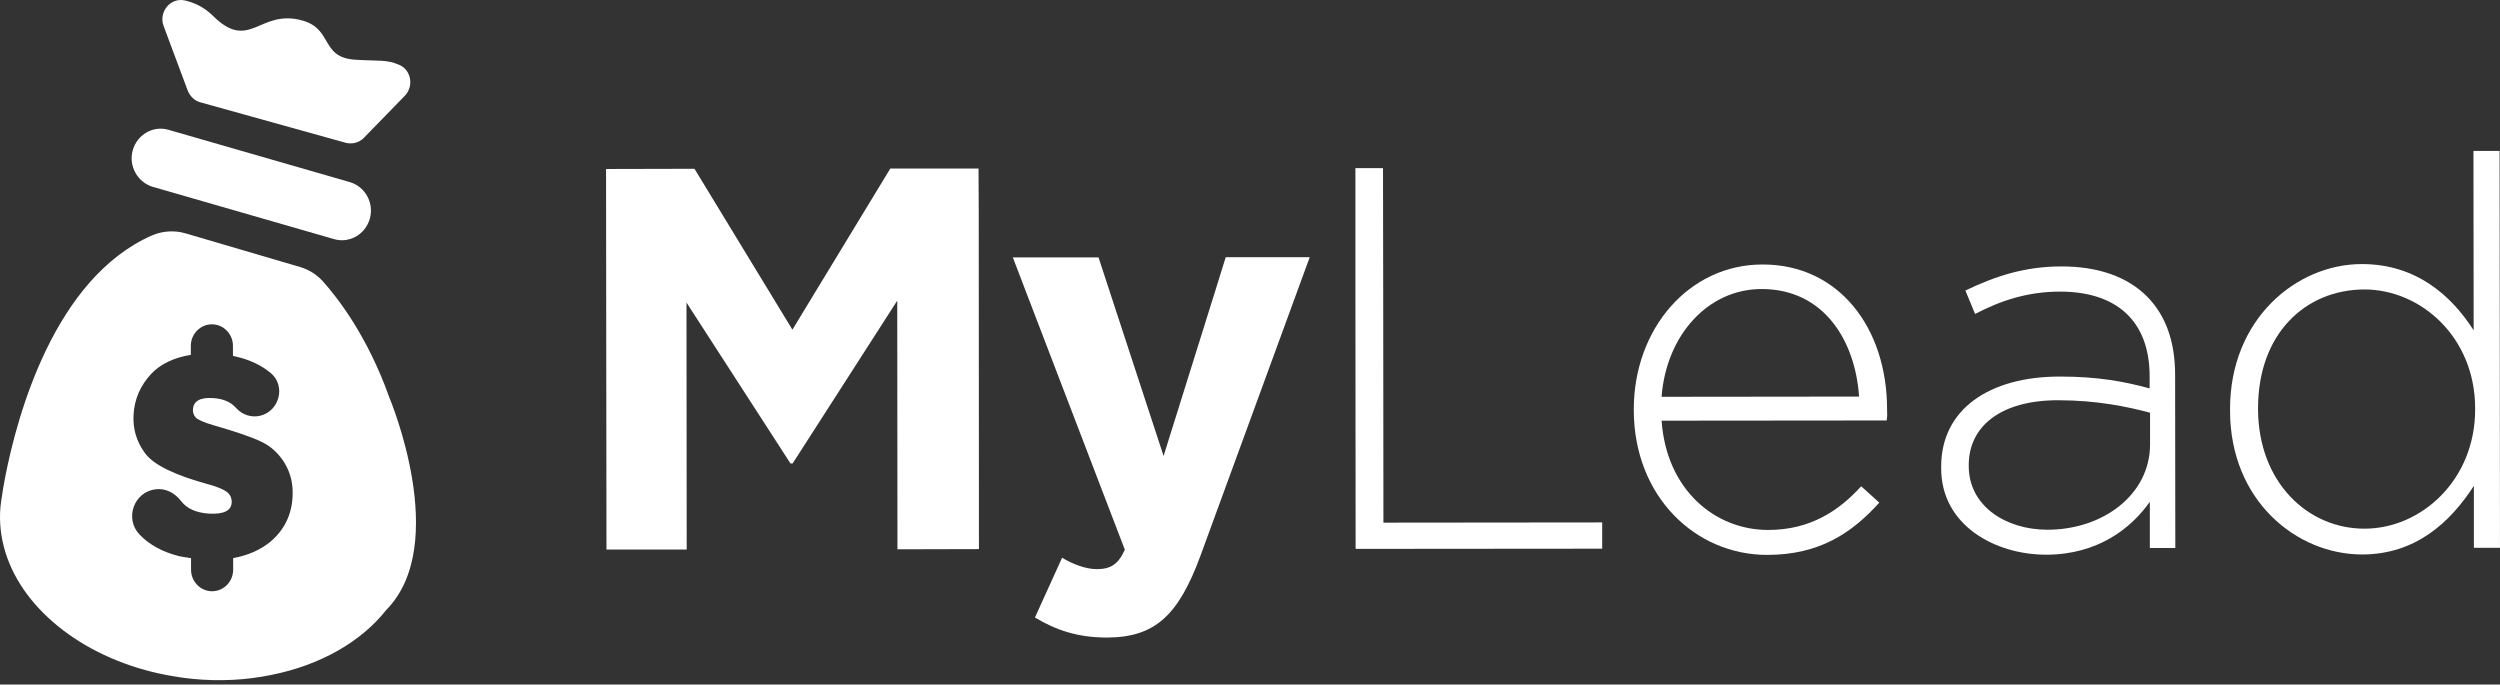 <svg width="168" height="46" viewBox="0 0 168 46" fill="none" xmlns="http://www.w3.org/2000/svg">
<rect x="0" y="0" width="168" height="46" fill="#333333" stroke="none"/>
<g clip-path="url(#clip0_6056_1921)">
<path d="M11.225 45.37C11.777 45.471 12.329 45.558 12.895 45.616C14.762 45.803 16.559 45.702 18.229 45.355C21.512 44.705 24.271 43.129 25.955 40.99C30.327 36.566 26.167 26.722 26.167 26.722C24.724 22.646 22.729 20.058 21.696 18.902C21.285 18.453 20.762 18.121 20.182 17.948L12.456 15.678C11.706 15.461 10.914 15.519 10.206 15.823C3.655 18.714 1.165 27.893 0.358 32.013C0.245 32.591 0.16 33.083 0.118 33.43C0.09 33.56 0.075 33.69 0.061 33.82C0.047 33.964 0.033 34.037 0.033 34.037C-0.066 35.092 0.061 36.147 0.373 37.145C1.604 41.077 5.82 44.343 11.225 45.37ZM10.461 32.88C11.126 32.794 11.749 33.126 12.159 33.661C12.555 34.181 13.178 34.456 14.027 34.514C15.017 34.572 15.541 34.326 15.569 33.776C15.583 33.487 15.484 33.256 15.258 33.068C15.031 32.895 14.635 32.721 14.055 32.562C11.763 31.941 10.334 31.247 9.754 30.466C9.173 29.686 8.919 28.818 8.975 27.864C9.032 26.809 9.442 25.898 10.164 25.118C10.801 24.453 11.678 24.033 12.824 23.846V23.238C12.824 22.443 13.461 21.793 14.239 21.793C15.017 21.793 15.654 22.443 15.654 23.238V23.918C15.725 23.932 15.781 23.947 15.852 23.961C16.8 24.178 17.578 24.554 18.201 25.074C19.22 25.942 18.781 27.618 17.493 27.936C16.899 28.081 16.276 27.879 15.866 27.416C15.512 27.011 14.989 26.794 14.324 26.751C13.447 26.693 12.994 26.953 12.966 27.517C12.951 27.72 13.022 27.907 13.149 28.052C13.277 28.197 13.687 28.384 14.338 28.573C15.838 29.006 16.913 29.368 17.564 29.686C18.215 29.989 18.738 30.481 19.135 31.131C19.531 31.796 19.715 32.548 19.658 33.415C19.587 34.629 19.092 35.612 18.201 36.379C17.522 36.942 16.687 37.318 15.668 37.506V38.287C15.668 39.082 15.031 39.732 14.253 39.732C13.475 39.732 12.838 39.082 12.838 38.287V37.506C12.442 37.448 12.159 37.405 12.046 37.376C10.942 37.101 10.051 36.624 9.386 35.93C8.353 34.861 8.989 33.054 10.461 32.88Z" fill="white"/>
<path d="M13.461 6.875L23.224 9.593C23.663 9.708 24.13 9.593 24.455 9.26L27.2 6.441C27.823 5.805 27.639 4.707 26.832 4.36C25.969 3.984 25.46 4.114 23.861 4.013C21.526 3.854 22.389 1.975 20.338 1.382C17.423 0.558 16.786 3.536 14.296 1.049C13.673 0.442 12.994 0.153 12.386 0.023C11.424 -0.165 10.645 0.833 10.999 1.758L12.612 6.08C12.768 6.47 13.079 6.774 13.461 6.875Z" fill="white"/>
<path d="M10.264 12.555L22.447 16.068C23.48 16.372 24.555 15.75 24.852 14.695C25.149 13.639 24.541 12.541 23.508 12.237L11.325 8.724C10.293 8.421 9.217 9.043 8.92 10.098C8.623 11.153 9.246 12.252 10.264 12.555Z" fill="white"/>
<path d="M46.132 20.333L53.121 31.146H53.263L60.295 20.203L60.309 36.913L65.785 36.899L65.771 14.103L65.757 11.327H59.828L53.249 22.154L46.669 11.342L40.727 11.356L40.755 36.928H46.146L46.132 20.333Z" fill="white"/>
<path d="M73.694 38.245C72.972 38.245 72.081 37.912 71.373 37.479L69.548 41.497C70.949 42.336 72.406 42.842 74.373 42.842C77.627 42.842 79.198 41.338 80.67 37.349L88.013 17.284H82.368L81.703 19.424L78.193 30.641L73.892 17.515L73.821 17.299H68.062L75.59 36.944C75.123 37.956 74.614 38.245 73.694 38.245Z" fill="white"/>
<path d="M107.667 36.871V35.107L92.966 35.122L92.952 20.117L92.938 11.299H91.084V20.174L91.098 36.885L107.667 36.871Z" fill="white"/>
<path d="M118.747 37.289C122.257 37.289 124.436 35.83 126.289 33.777L125.072 32.678C123.572 34.326 121.648 35.613 118.818 35.613C115.239 35.613 111.984 32.909 111.658 28.269L126.785 28.255C126.827 27.966 126.827 27.85 126.812 27.517C126.812 21.995 123.543 17.76 118.436 17.774C113.498 17.774 109.791 22.097 109.791 27.503V27.575C109.805 33.386 113.951 37.289 118.747 37.289ZM118.379 19.422C122.567 19.422 124.675 22.892 124.93 26.65L111.658 26.665C111.97 22.53 114.772 19.422 118.379 19.422Z" fill="white"/>
<path d="M137.493 37.275C140.961 37.275 143.21 35.511 144.469 33.719V36.827H146.181L146.168 25.204C146.168 22.906 145.516 21.186 144.299 19.942C142.969 18.598 141.003 17.904 138.541 17.904C136.036 17.904 134.07 18.569 132.074 19.523L132.726 21.099C134.409 20.217 136.234 19.596 138.442 19.596C142.191 19.596 144.455 21.533 144.455 25.291V26.101C142.7 25.623 140.946 25.305 138.413 25.305C133.687 25.305 130.433 27.503 130.447 31.377V31.449C130.433 35.309 134.084 37.275 137.493 37.275ZM132.3 31.319V31.247C132.3 28.659 134.437 26.896 138.3 26.896C140.918 26.896 142.955 27.329 144.484 27.734V29.859C144.484 33.256 141.3 35.598 137.592 35.598C134.805 35.598 132.3 34.022 132.3 31.319Z" fill="white"/>
<path d="M158.731 37.26C162.34 37.26 164.66 35.092 166.245 32.649V36.812H167.999L167.971 10.142H166.216L166.23 22.198C164.73 19.856 162.367 17.745 158.717 17.745C154.317 17.745 149.845 21.446 149.859 27.517V27.59C149.859 33.646 154.331 37.26 158.731 37.26ZM151.741 27.503V27.43C151.741 22.429 154.911 19.465 158.886 19.451C162.679 19.451 166.33 22.66 166.33 27.445V27.517C166.33 32.273 162.693 35.526 158.901 35.526C155.081 35.54 151.756 32.403 151.741 27.503Z" fill="white"/>
</g>
<defs>
<clipPath id="clip0_6056_1921">
<rect width="168" height="46" fill="white"/>
</clipPath>
</defs>
</svg>
